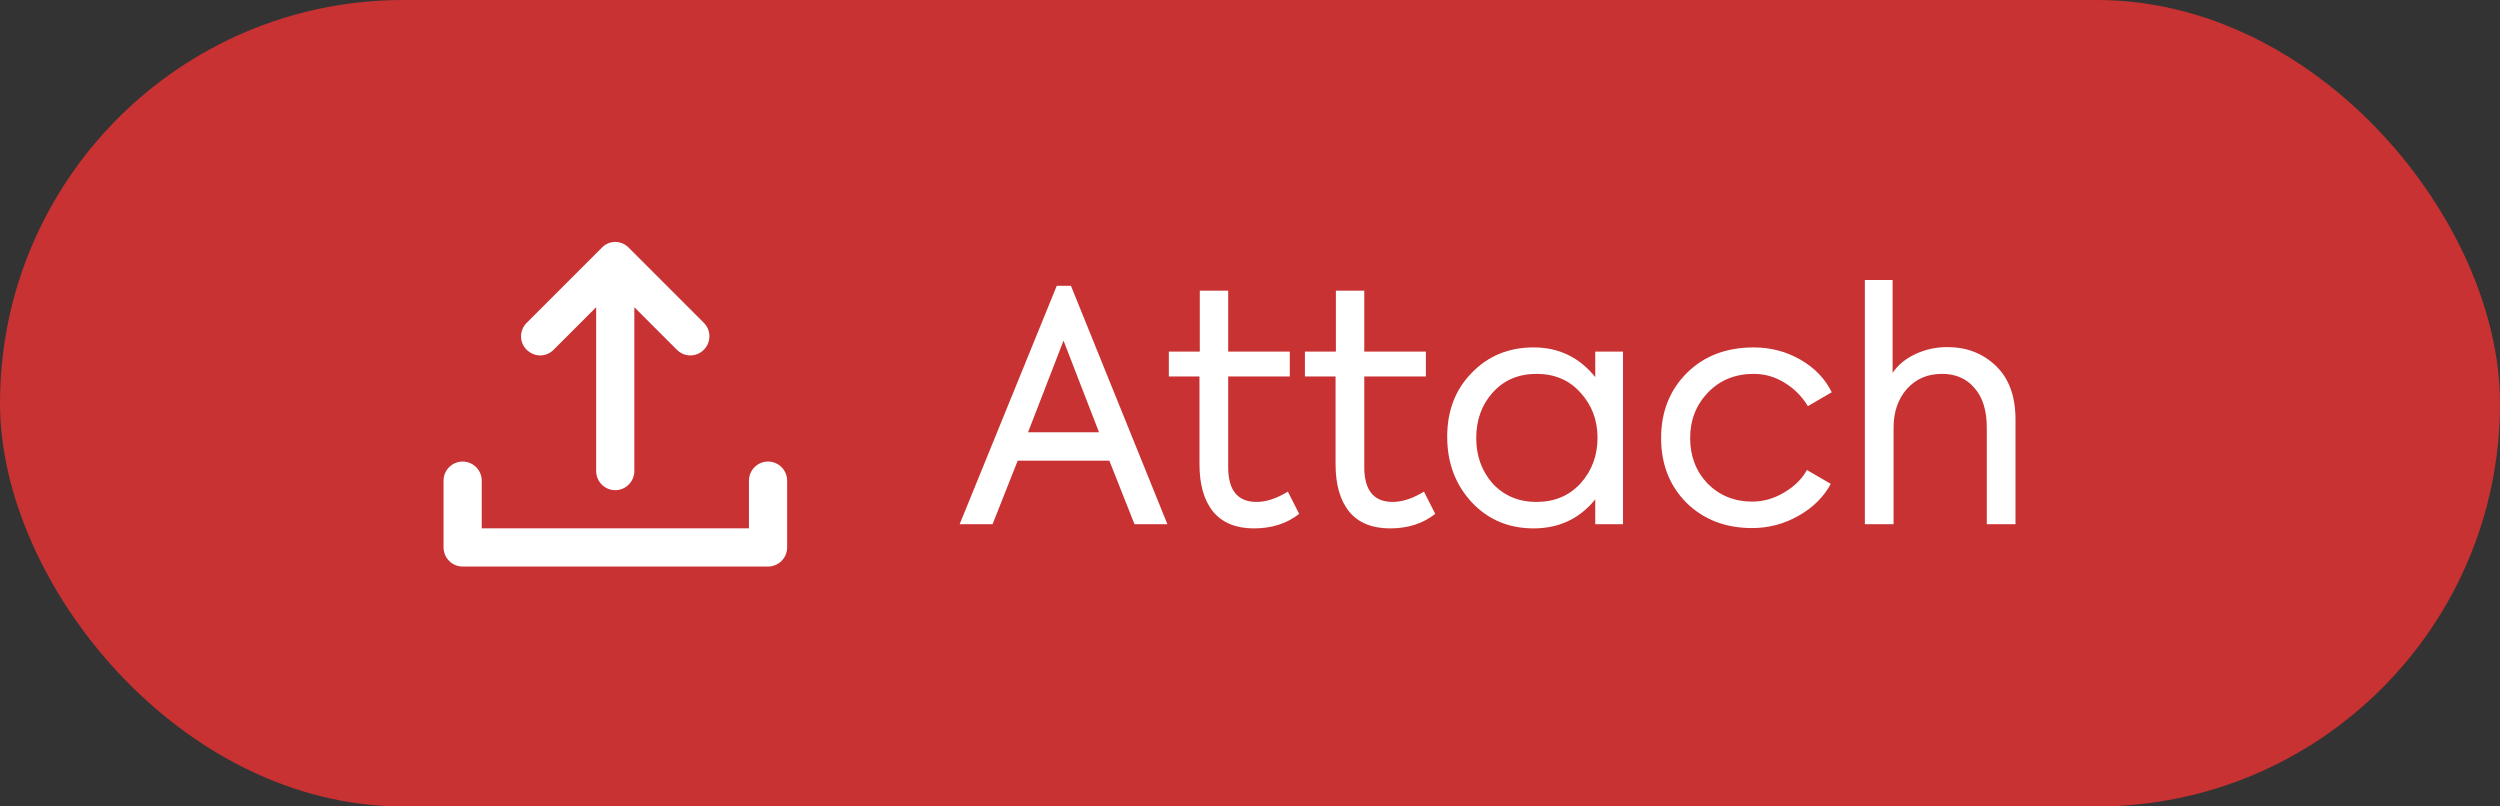 <svg width="124" height="40" viewBox="0 0 124 40" fill="none" xmlns="http://www.w3.org/2000/svg">
<rect x="0" y="0" width="124" height="40" fill="#333333" stroke="none"/>
<rect width="124" height="40" rx="20" fill="#C83232"/>
<path d="M57.903 26H56.271L55.023 22.848H50.479L49.231 26H47.599L52.415 14.176H53.119L57.903 26ZM54.511 21.44L52.751 16.896L50.991 21.44H54.511ZM63.878 24.384L64.438 25.488C63.83 25.968 63.084 26.208 62.198 26.208C61.313 26.208 60.641 25.936 60.182 25.392C59.724 24.837 59.494 24.048 59.494 23.024V18.672H57.974V17.44H59.51V14.416H60.918V17.44H63.974V18.672H60.918V23.168C60.918 24.32 61.388 24.896 62.326 24.896C62.806 24.896 63.324 24.725 63.878 24.384ZM70.628 24.384L71.188 25.488C70.58 25.968 69.834 26.208 68.948 26.208C68.063 26.208 67.391 25.936 66.932 25.392C66.474 24.837 66.244 24.048 66.244 23.024V18.672H64.724V17.44H66.26V14.416H67.668V17.44H70.724V18.672H67.668V23.168C67.668 24.32 68.138 24.896 69.076 24.896C69.556 24.896 70.074 24.725 70.628 24.384ZM79.125 18.704V17.44H80.501V26H79.125V24.768C78.347 25.728 77.328 26.208 76.069 26.208C74.832 26.208 73.808 25.776 72.997 24.912C72.187 24.037 71.781 22.955 71.781 21.664C71.781 20.373 72.187 19.317 72.997 18.496C73.808 17.653 74.832 17.232 76.069 17.232C77.317 17.232 78.336 17.723 79.125 18.704ZM79.237 21.712C79.237 20.837 78.955 20.091 78.389 19.472C77.835 18.853 77.109 18.544 76.213 18.544C75.317 18.544 74.592 18.853 74.037 19.472C73.493 20.08 73.221 20.832 73.221 21.728C73.221 22.613 73.493 23.365 74.037 23.984C74.603 24.592 75.328 24.896 76.213 24.896C77.099 24.896 77.824 24.592 78.389 23.984C78.955 23.355 79.237 22.597 79.237 21.712ZM86.903 26.192C85.591 26.192 84.508 25.776 83.655 24.944C82.812 24.101 82.391 23.029 82.391 21.728C82.391 20.427 82.817 19.349 83.671 18.496C84.524 17.653 85.628 17.232 86.983 17.232C87.825 17.232 88.599 17.435 89.303 17.84C90.007 18.245 90.524 18.784 90.855 19.456L89.671 20.144C89.372 19.653 88.983 19.264 88.503 18.976C88.033 18.688 87.527 18.544 86.983 18.544C86.076 18.544 85.324 18.848 84.727 19.456C84.129 20.075 83.831 20.832 83.831 21.728C83.831 22.624 84.119 23.376 84.695 23.984C85.292 24.581 86.028 24.88 86.903 24.88C87.457 24.88 87.985 24.731 88.487 24.432C89.009 24.123 89.388 23.749 89.623 23.312L90.807 24C90.455 24.651 89.921 25.179 89.207 25.584C88.492 25.989 87.724 26.192 86.903 26.192ZM93.921 26H92.497V13.888H93.873V18.496C94.14 18.101 94.513 17.792 94.993 17.568C95.484 17.333 96.017 17.216 96.593 17.216C97.543 17.216 98.343 17.525 98.993 18.144C99.644 18.763 99.969 19.653 99.969 20.816V26H98.545V21.216C98.545 20.363 98.343 19.707 97.937 19.248C97.543 18.779 97.004 18.544 96.321 18.544C95.607 18.544 95.025 18.795 94.577 19.296C94.14 19.797 93.921 20.437 93.921 21.216V26Z" fill="white"/>
<path d="M22.947 28.1C22.426 28.1 22 27.674 22 27.153V23.84C22 23.319 22.426 22.893 22.947 22.893C23.468 22.893 23.894 23.319 23.894 23.84V26.206H37.148V23.84C37.148 23.319 37.575 22.893 38.095 22.893C38.616 22.893 39.042 23.319 39.042 23.84V27.153C39.042 27.674 38.616 28.1 38.095 28.1H22.947ZM29.854 12.284L26.123 16.014C25.943 16.194 25.844 16.431 25.844 16.682C25.844 16.933 25.943 17.174 26.123 17.349C26.303 17.524 26.54 17.629 26.791 17.629C27.042 17.629 27.283 17.529 27.458 17.349L29.57 15.238V23.366C29.57 23.887 29.996 24.313 30.516 24.313C31.037 24.313 31.463 23.887 31.463 23.366V15.238L33.574 17.349C33.754 17.529 33.991 17.629 34.242 17.629C34.493 17.629 34.734 17.529 34.909 17.349C35.279 16.98 35.279 16.379 34.909 16.01L31.179 12.279C30.999 12.099 30.762 12 30.512 12C30.261 12 30.029 12.104 29.854 12.284Z" fill="white"/>
</svg>

